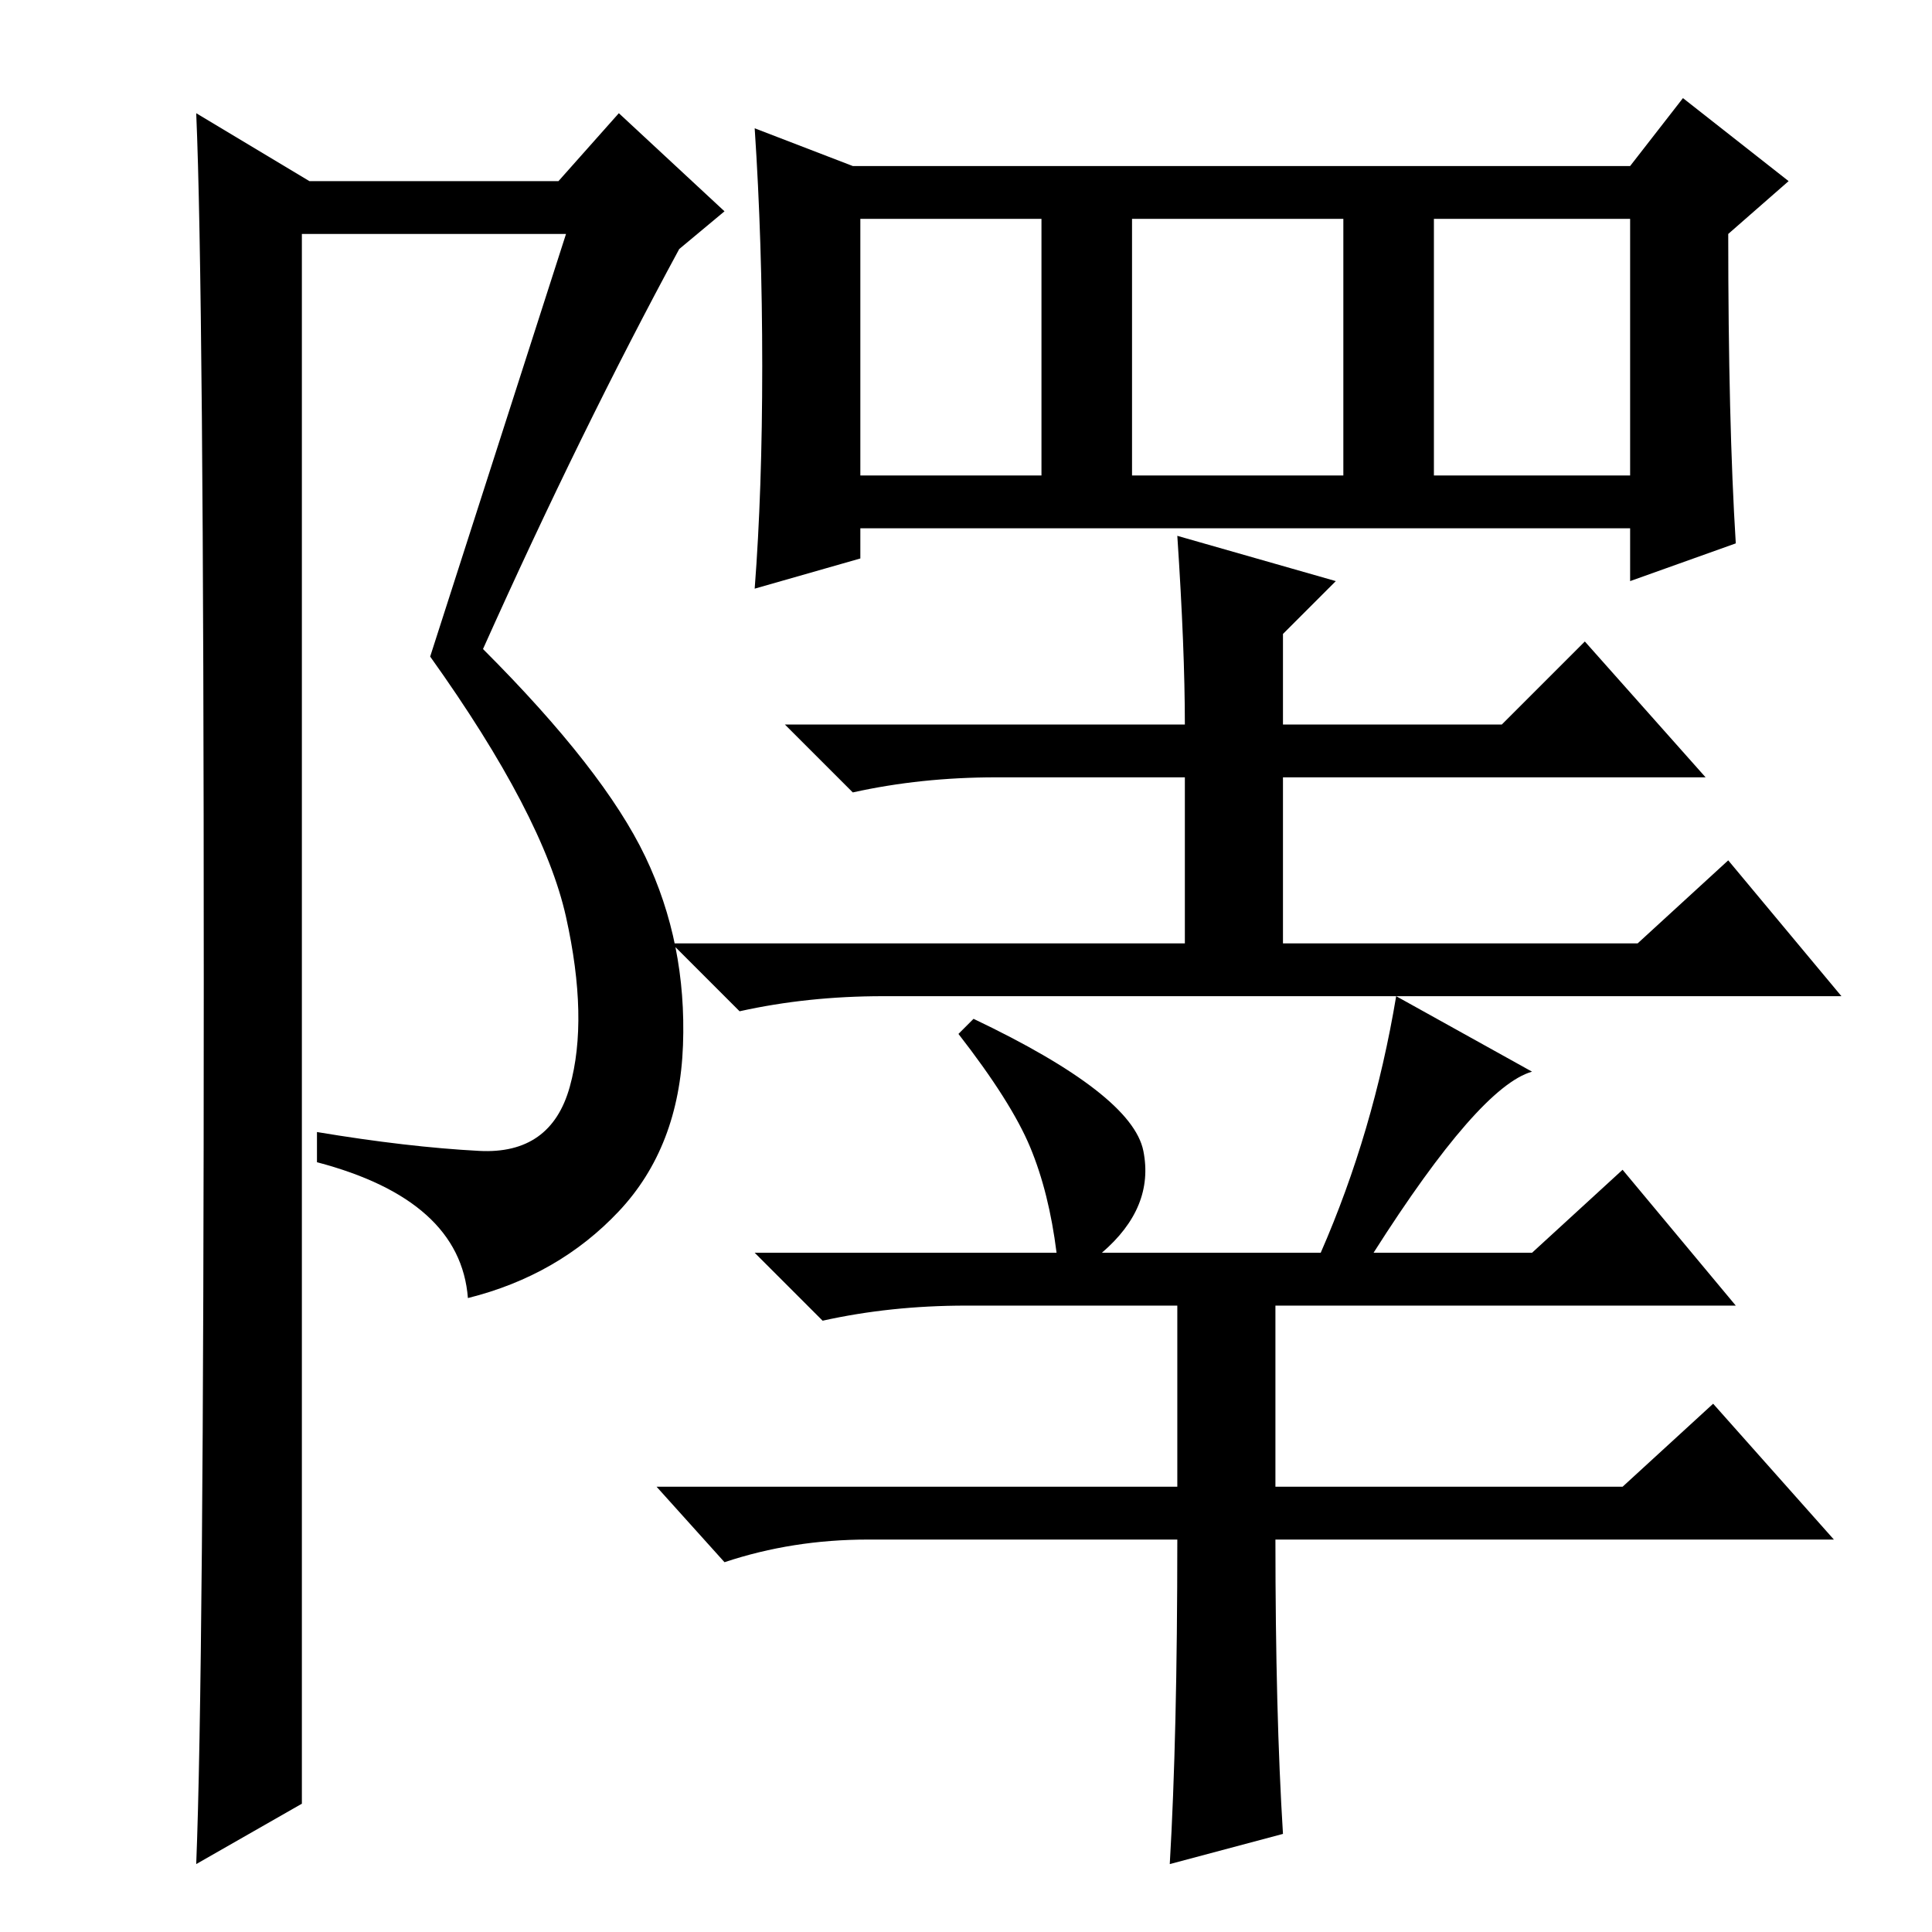 <?xml version="1.0" standalone="no"?>
<!DOCTYPE svg PUBLIC "-//W3C//DTD SVG 1.1//EN" "http://www.w3.org/Graphics/SVG/1.1/DTD/svg11.dtd" >
<svg xmlns="http://www.w3.org/2000/svg" xmlns:xlink="http://www.w3.org/1999/xlink" version="1.1" viewBox="0 -36 256 256">
  <g transform="matrix(1 0 0 -1 0 220)">
   <path fill="currentColor"
d="M26 9q1 25 1 117t-1 115l15 -9h33l8 9l14 -13l-6 -5q-13 -24 -26 -53q16 -16 21.5 -27.5t5 -25t-8.5 -22t-20 -11.5q-1 13 -20 18v4q12 -2 21.5 -2.5t12 8.5t-0.5 22.5t-18 34.5l18 56h-35v-208zM190 193h26v34h-26v-34zM230 184l-14 -5v7h-102v-4l-14 -4q1 13 1 29.5
t-1 31.5l13 -5h103l7 9l14 -11l-8 -7q0 -25 1 -41zM114 193h24v34h-24v-34zM150 193h28v34h-28v-34zM156 185l21 -6l-7 -7v-12h29l11 11l16 -18h-56v-22h47l12 11l15 -18h-127q-10 0 -19 -2l-9 9h68v22h-25q-10 0 -19 -2l-9 9h53q0 10 -1 25zM156 52h-41q-10 0 -19 -3l-9 10
h69v24h-28q-10 0 -19 -2l-9 9h40q-1 8 -3.5 14t-9.5 15l2 2q21 -10 22.5 -17.5t-5.5 -13.5h29q7 16 10 34l18 -10q-7 -2 -21 -24h21l12 11l15 -18h-61v-24h46l12 11l16 -18h-74q0 -23 1 -39l-15 -4q1 17 1 43z" />
  </g>

</svg>
